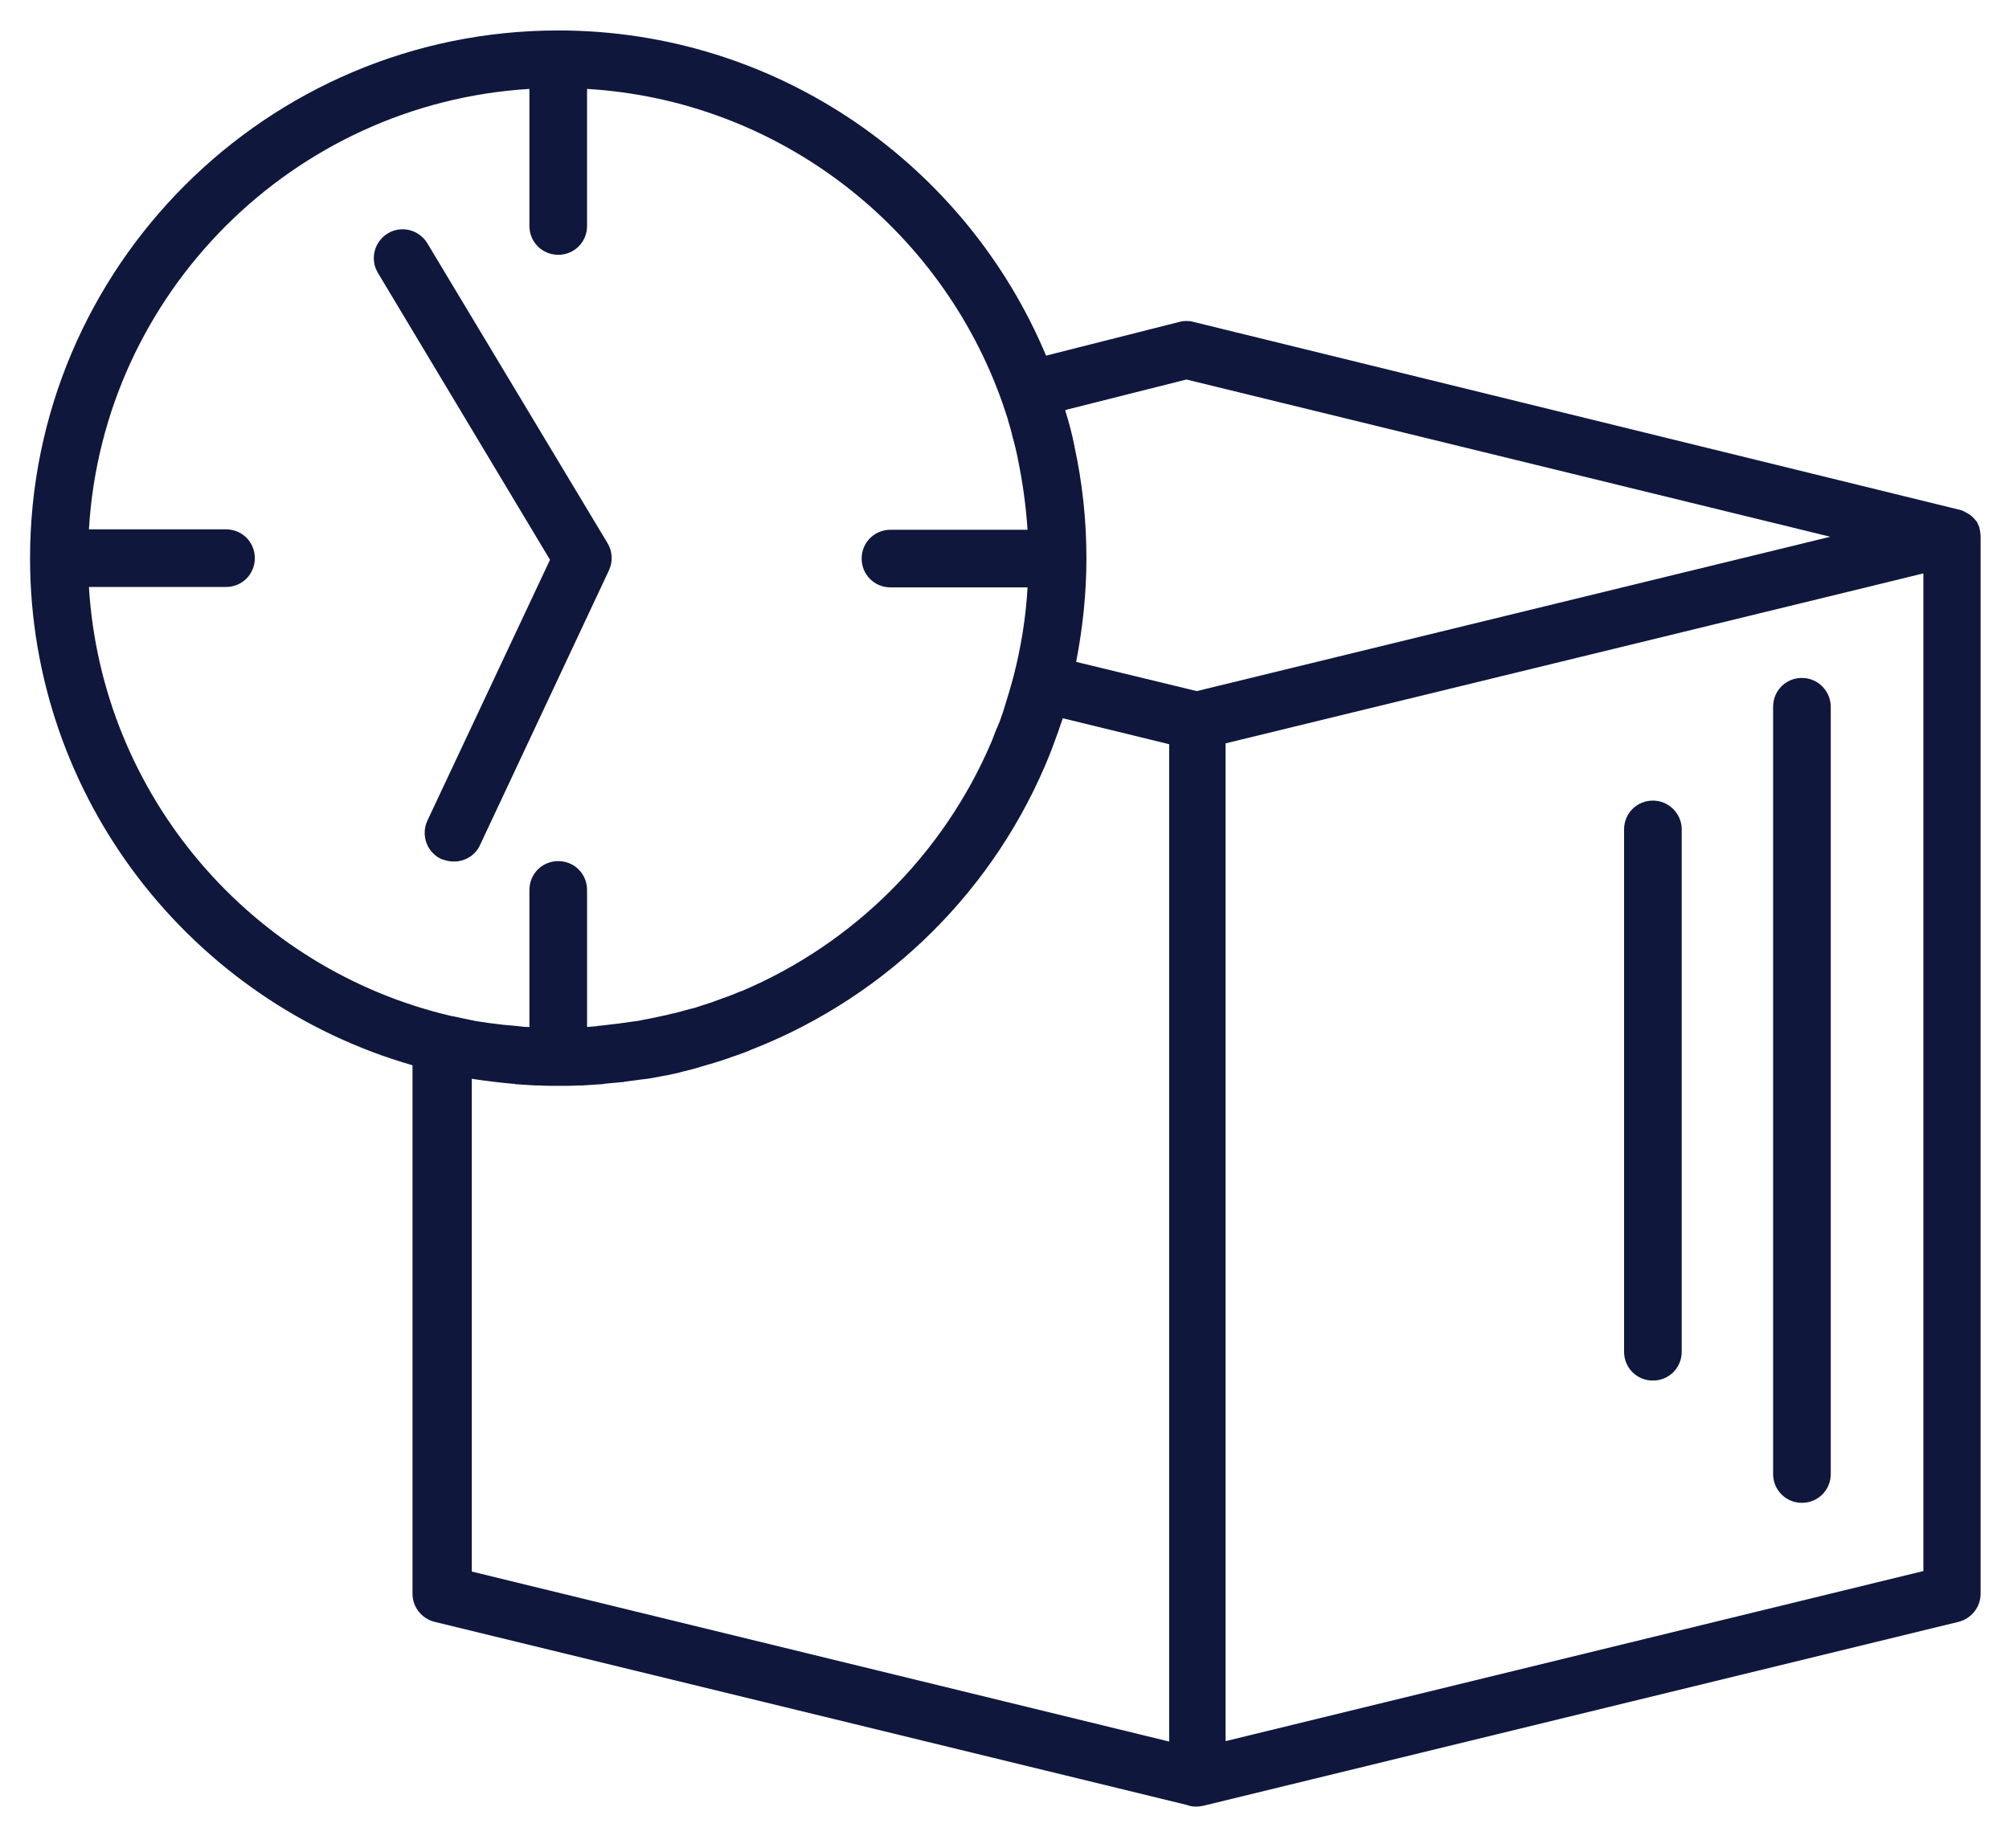 <?xml version="1.0" encoding="utf-8"?>
<!-- Generator: Adobe Illustrator 24.1.0, SVG Export Plug-In . SVG Version: 6.00 Build 0)  -->
<svg version="1.1" id="Layer_1" xmlns="http://www.w3.org/2000/svg" xmlns:xlink="http://www.w3.org/1999/xlink" x="0px" y="0px"
	 viewBox="0 0 488 449" style="enable-background:new 0 0 488 449;" xml:space="preserve">
<style type="text/css">
	.st0{fill:#0F173C;}
</style>
<g>
	<path class="st0" d="M481,129.4c0-0.1,0-0.2,0-0.3c-0.1-0.3-0.1-0.6-0.2-0.9c0,0,0,0,0-0.1c-0.1-0.3-0.3-0.6-0.4-0.9
		c0-0.1-0.1-0.2-0.1-0.2c-0.1-0.3-0.3-0.5-0.5-0.7l-0.1-0.1c-0.2-0.3-0.4-0.5-0.7-0.7c-0.1-0.1-0.1-0.1-0.2-0.2s-0.2-0.2-0.3-0.2
		c-0.1-0.1-0.2-0.2-0.4-0.3c-0.1,0-0.1-0.1-0.2-0.1c-0.3-0.2-0.6-0.3-0.9-0.5c-0.1,0-0.1-0.1-0.2-0.1c-0.3-0.1-0.6-0.2-0.9-0.3h-0.1
		L289.9,78.2c-1.1-0.3-2.3-0.3-3.4,0l-32.4,8.2c-19.4-46.3-65.2-79-118.5-79C64.9,7.4,7.3,64.9,7.3,135.6
		c0,58.4,39.3,107.8,92.9,123.2v128.4c0,3.2,2.2,6,5.3,6.8l182.8,44.5c0.7,0.3,1.5,0.4,2.3,0.4c0.6,0,1.1-0.1,1.7-0.2L475.8,394
		c3.1-0.8,5.3-3.6,5.3-6.8V130.4C481.1,130.1,481.1,129.7,481,129.4z M258.8,99.6l29.4-7.4l156.4,38.2l-153.9,37.5l-29.3-7.1
		c1.6-8.2,2.5-16.6,2.5-25.2c0-9.3-1-18.4-2.9-27.1c0,0,0,0,0-0.1c-0.6-2.9-1.3-5.7-2.2-8.5C258.8,99.8,258.8,99.7,258.8,99.6z
		 M21.6,142.6h33.3c3.9,0,7-3.1,7-7s-3.1-7-7-7H21.6c3.4-57.4,49.6-103.5,107-107v33.3c0,3.9,3.1,7,7,7s7-3.1,7-7V21.6
		c46.8,2.8,86,33.9,100.9,76.3c0.4,1.2,0.8,2.4,1.2,3.6c0,0.1,0.1,0.2,0.1,0.4c0.4,1.4,0.9,2.9,1.2,4.4c0,0.1,0,0.2,0.1,0.3
		c0.4,1.5,0.8,3.1,1.1,4.6v0.1c1.2,5.7,2,11.5,2.4,17.4h-33.3c-3.9,0-7,3.1-7,7s3.1,7,7,7h33.3c-0.4,7.3-1.6,14.6-3.4,21.6l0,0l0,0
		c-0.8,3-1.7,5.9-2.6,8.8c-0.1,0.4-0.3,0.7-0.4,1.1c-0.3,1-0.7,1.9-1.1,2.8c-0.4,0.9-0.7,1.9-1.1,2.8c-0.1,0.2-0.1,0.3-0.2,0.5
		c-11.6,27.2-33.5,49-60.7,60.5c0,0,0,0-0.1,0c-1.4,0.6-2.9,1.2-4.4,1.7c-0.4,0.2-0.9,0.3-1.3,0.5c-0.7,0.2-1.3,0.5-2,0.7
		c-1,0.3-2.1,0.7-3.1,1c-0.5,0.2-1,0.3-1.5,0.4c-1.1,0.3-2.2,0.6-3.3,0.9c-0.3,0.1-0.6,0.2-0.9,0.2c-1.2,0.3-2.4,0.6-3.5,0.8
		c-0.3,0.1-0.6,0.1-0.9,0.2c-1.3,0.3-2.7,0.5-4,0.8c-0.3,0-0.5,0.1-0.8,0.1c-1.4,0.2-2.8,0.4-4.3,0.6l0,0c-1.4,0.2-2.9,0.3-4.3,0.5
		c-0.2,0-0.5,0-0.7,0.1c-0.8,0.1-1.6,0.1-2.4,0.2v-33.3c0-3.9-3.1-7-7-7s-7,3.1-7,7v33.3c-0.1,0-0.3,0-0.4,0c-0.8,0-1.5-0.1-2.3-0.2
		c-0.3,0-0.6-0.1-1-0.1c-0.8-0.1-1.5-0.1-2.3-0.2c-0.3,0-0.6-0.1-0.9-0.1c-0.8-0.1-1.6-0.2-2.4-0.3c-0.3,0-0.5-0.1-0.8-0.1
		c-0.9-0.1-1.8-0.3-2.7-0.4c-0.2,0-0.3-0.1-0.5-0.1c-1-0.2-2-0.4-2.9-0.6c-0.6-0.1-1.2-0.3-1.9-0.4c-0.3-0.1-0.7-0.1-1-0.2
		C61.3,235.5,24.7,193.5,21.6,142.6z M114.3,262c0.1,0,0.3,0,0.4,0.1c3.3,0.5,6.5,0.9,9.9,1.2c0.2,0,0.4,0,0.6,0.1
		c1.6,0.1,3.2,0.2,4.8,0.3c0.3,0,0.6,0,0.9,0c1.6,0.1,3.2,0.1,4.9,0.1c1.6,0,3.1,0,4.7-0.1c0.3,0,0.7,0,1,0c1.5-0.1,3.1-0.2,4.6-0.3
		c0.2,0,0.4,0,0.6-0.1c1.4-0.1,2.8-0.3,4.3-0.4c0.2,0,0.5,0,0.7-0.1c1.5-0.2,3-0.4,4.5-0.6c0.3,0,0.6-0.1,0.9-0.1
		c1.5-0.2,2.9-0.5,4.4-0.8c0.1,0,0.1,0,0.2,0c1.4-0.3,2.9-0.6,4.3-1c0.4-0.1,0.8-0.2,1.2-0.3c1.3-0.3,2.6-0.7,3.9-1.1
		c0.5-0.1,0.9-0.3,1.4-0.4c0.9-0.3,1.7-0.5,2.6-0.8c0.6-0.2,1.2-0.4,1.8-0.6c1-0.4,2.1-0.7,3.1-1.1c0.8-0.3,1.7-0.6,2.5-1
		c0.3-0.1,0.5-0.2,0.8-0.3c32.4-12.9,58.6-38.6,71.8-71.7c0.4-1.1,0.8-2.1,1.2-3.2c0.1-0.4,0.3-0.8,0.4-1.1c0.5-1.3,0.9-2.7,1.4-4
		c0-0.1,0-0.1,0.1-0.2l25.8,6.3v242.3l-169.4-41.3V262H114.3z M467.1,381.7L297.7,423V180.6l155.2-37.8l14.3-3.5v242.4H467.1z"/>
	<path class="st0" d="M437.7,164.7c-3.9,0-7,3.1-7,7v186.4c0,3.9,3.1,7,7,7s7-3.1,7-7V171.7C444.7,167.9,441.6,164.7,437.7,164.7z"
		/>
	<path class="st0" d="M401.5,194.5c-3.9,0-7,3.1-7,7v126.9c0,3.9,3.1,7,7,7s7-3.1,7-7V201.5C408.5,197.6,405.3,194.5,401.5,194.5z"
		/>
	<path class="st0" d="M110.3,209.3c2.6,0,5.2-1.5,6.3-4l31.3-66.7c1-2.1,0.9-4.6-0.3-6.6l-43.8-72.9c-2-3.3-6.3-4.4-9.6-2.4
		c-3.3,2-4.4,6.3-2.4,9.6l41.8,69.7l-29.8,63.4c-1.6,3.5-0.1,7.7,3.4,9.3C108.3,209.1,109.3,209.3,110.3,209.3z"/>
</g>
</svg>
